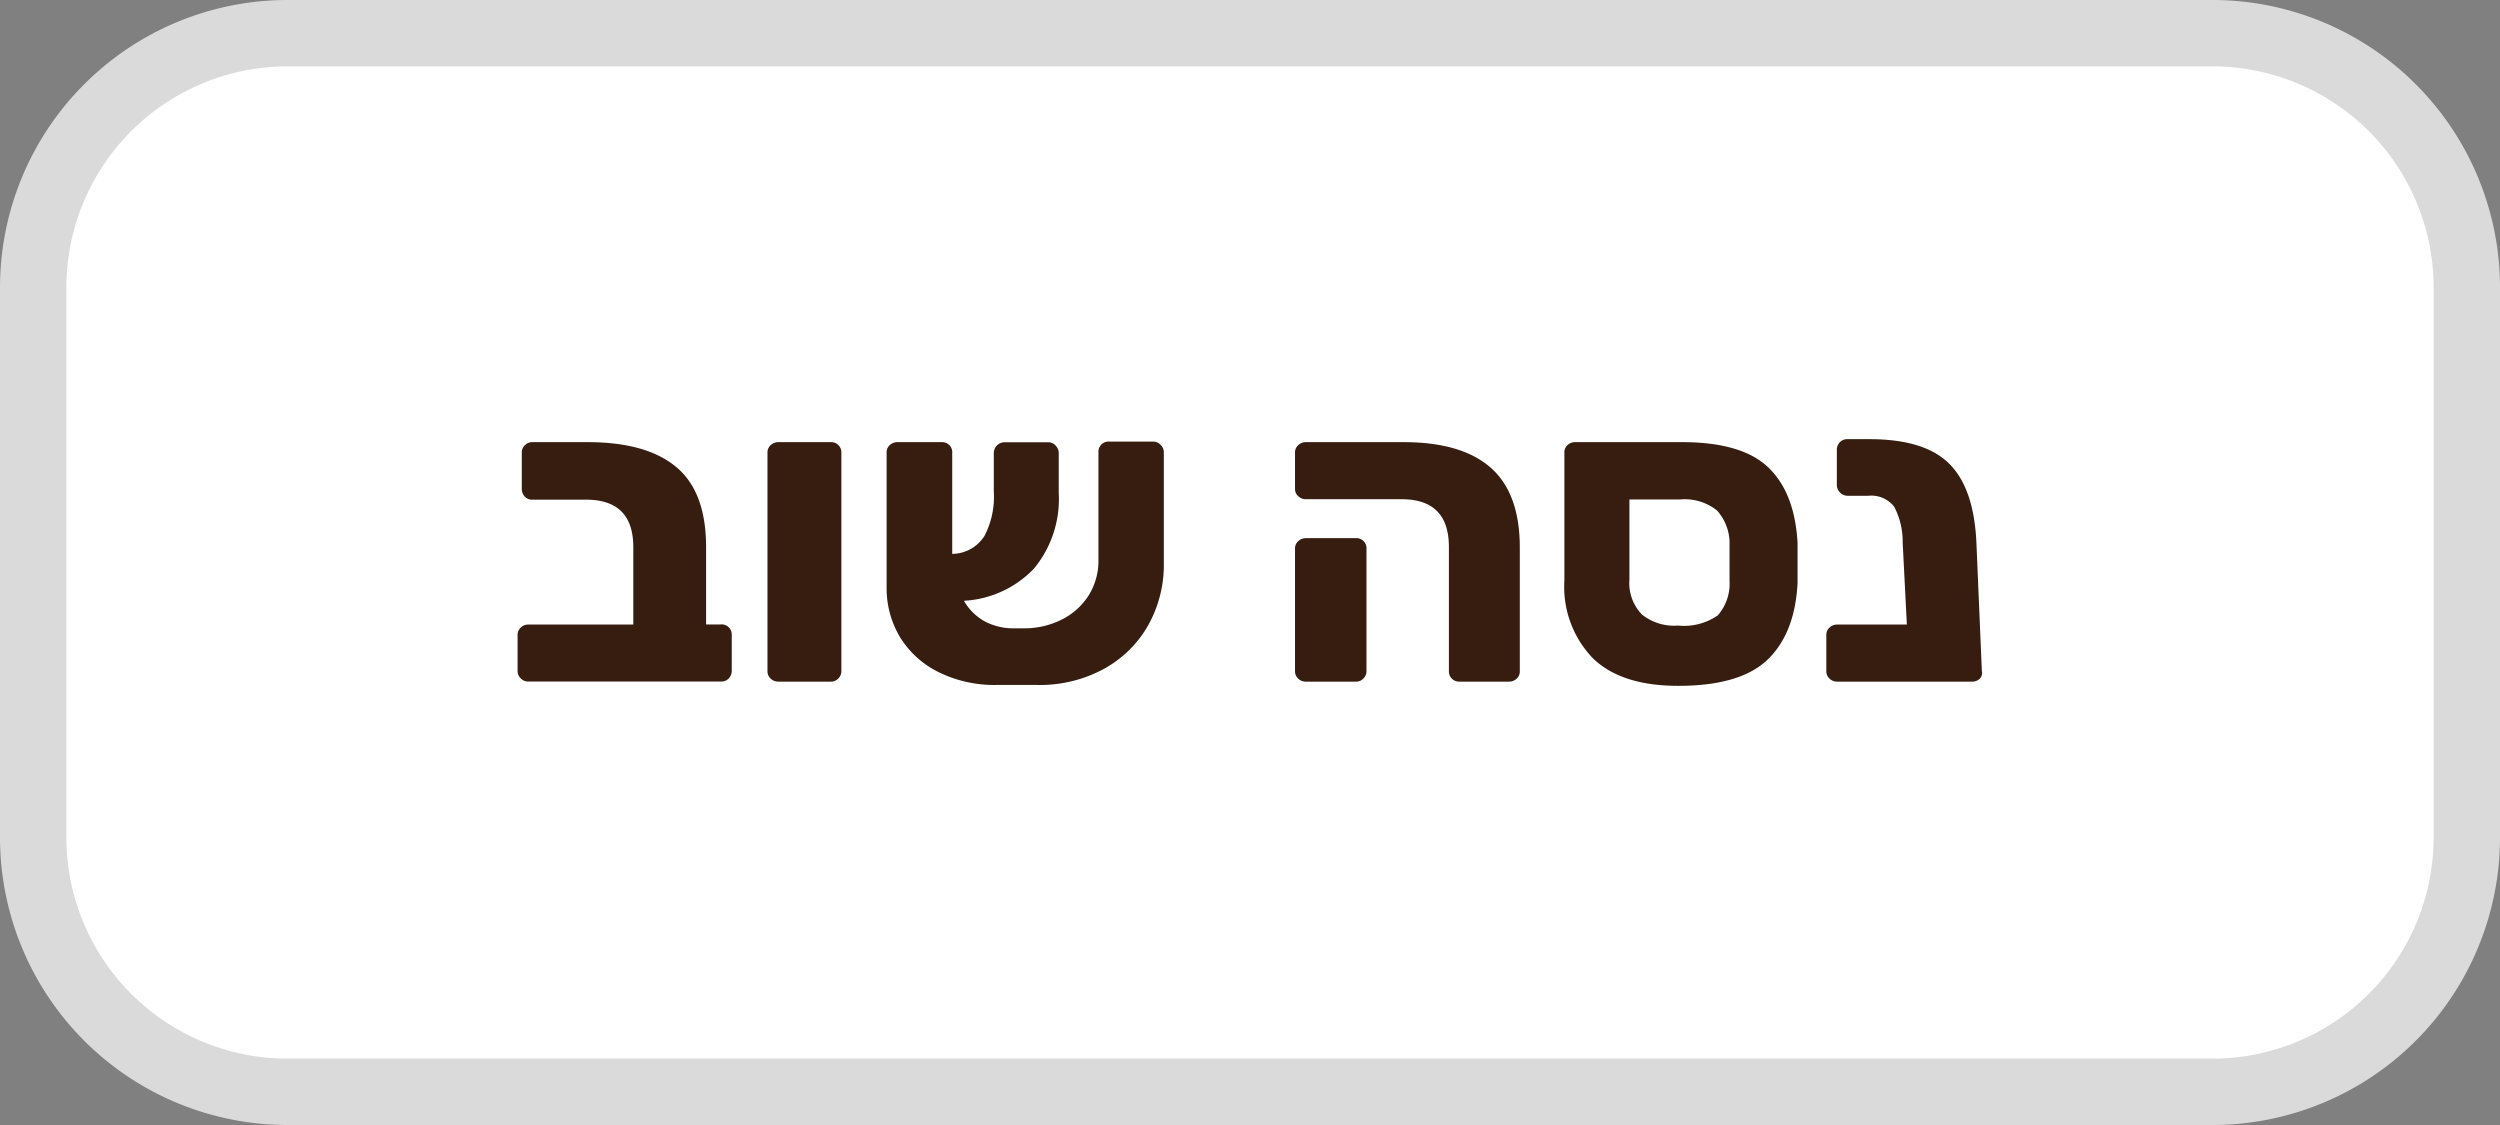 <svg xmlns="http://www.w3.org/2000/svg" viewBox="0 0 226 101.7"><rect x="0" y="0" width="226" height="101.7" fill="#808080" stroke="none"/><defs><style>.cls-1{fill:#fff;stroke:#dadada;stroke-linecap:round;stroke-linejoin:round;stroke-width:6px;}.cls-2{fill:#361d10;}</style></defs><g id="Layer_2" data-name="Layer 2"><g id="Layer_1-2" data-name="Layer 1"><g id="a71e8fb0-af52-490d-a0fa-e58658634966"><path id="bd135bf9-7583-46f7-8fcd-0952d51119a3" class="cls-1" d="M26,3H200a23,23,0,0,1,23,23V75.7a23,23,0,0,1-23,23H26a23,23,0,0,1-23-23V26A23,23,0,0,1,26,3Z"/></g><path class="cls-2" d="M47.08,61.33a.91.91,0,0,1-.29-.66V57.41a.88.88,0,0,1,.29-.68.93.93,0,0,1,.66-.27h9.51v-7c0-2.86-1.42-4.29-4.28-4.29H48.12a.87.87,0,0,1-.68-.28,1,1,0,0,1-.27-.7V40.92a.88.88,0,0,1,.29-.68.91.91,0,0,1,.66-.27h5q5.31,0,8,2.24c1.8,1.49,2.71,3.9,2.71,7.24v7h1.32a.91.91,0,0,1,1,.95v3.26a1,1,0,0,1-.26.66.91.91,0,0,1-.69.29H47.74A.91.91,0,0,1,47.08,61.33Z"/><path class="cls-2" d="M69.67,61.35a.89.89,0,0,1-.29-.68V40.92a.88.88,0,0,1,.29-.68,1,1,0,0,1,.7-.27h4.74a.91.91,0,0,1,.68.27.9.9,0,0,1,.27.68V60.67a.93.93,0,0,1-.27.66.89.89,0,0,1-.68.29H70.37A1,1,0,0,1,69.67,61.35Z"/><path class="cls-2" d="M104.94,40.24a.9.9,0,0,1,.27.68v9.93a11.17,11.17,0,0,1-1.52,5.86,10.29,10.29,0,0,1-4.13,3.88,12.09,12.09,0,0,1-5.8,1.33H90.12a11.36,11.36,0,0,1-5.31-1.18,8.44,8.44,0,0,1-3.47-3.18,8.59,8.59,0,0,1-1.19-4.44V40.92a.87.87,0,0,1,.28-.68,1,1,0,0,1,.71-.27h4a.91.91,0,0,1,.94,1l0,9.1A3.47,3.47,0,0,0,89,48.44a7.67,7.67,0,0,0,.84-4V41a1,1,0,0,1,.28-.73,1,1,0,0,1,.7-.29h3.94a.89.89,0,0,1,.67.3,1,1,0,0,1,.28.72v3.57a9.87,9.87,0,0,1-2.23,6.82,9.44,9.44,0,0,1-6.34,2.92A4.9,4.9,0,0,0,89,56.16a5.44,5.44,0,0,0,2.63.64h.88A7.52,7.52,0,0,0,96,56a6.1,6.1,0,0,0,2.43-2.2,5.88,5.88,0,0,0,.87-3.15V40.92a.92.92,0,0,1,1-1h4A.91.91,0,0,1,104.94,40.24Z"/><path class="cls-2" d="M131.25,61.35a.91.91,0,0,1-.27-.68V49.45c0-2.88-1.42-4.32-4.28-4.32h-8.64a1,1,0,0,1-.7-.27.89.89,0,0,1-.29-.68V40.92a.88.88,0,0,1,.29-.68,1,1,0,0,1,.7-.27h8.83q5.24,0,7.87,2.31c1.75,1.54,2.63,3.95,2.63,7.21V60.67a.88.88,0,0,1-.28.68,1,1,0,0,1-.7.27h-4.48A.91.91,0,0,1,131.25,61.35Zm-13.89,0a.89.89,0,0,1-.29-.68V49.6a.88.88,0,0,1,.29-.68,1,1,0,0,1,.7-.27h4.47a.92.92,0,0,1,1,1V60.67a.93.93,0,0,1-.27.66.88.88,0,0,1-.68.29h-4.47A1,1,0,0,1,117.36,61.35Z"/><path class="cls-2" d="M144,59.51a9.29,9.29,0,0,1-2.58-7V40.92a.87.87,0,0,1,.28-.68,1,1,0,0,1,.7-.27h9.67c3.61,0,6.22.77,7.81,2.31s2.46,3.82,2.62,6.83c0,.25,0,.84,0,1.78s0,1.57,0,1.82q-.24,4.55-2.71,6.92T151.72,62C148.28,62,145.71,61.17,144,59.51Zm11.27-3.86a4.34,4.34,0,0,0,1.08-3.13c0-.25,0-.8,0-1.63s0-1.34,0-1.59a4.45,4.45,0,0,0-1.13-3.15,4.68,4.68,0,0,0-3.34-1h-4.58v7.24a4.07,4.07,0,0,0,1.13,3.16,4.64,4.64,0,0,0,3.26,1A5.35,5.35,0,0,0,155.26,55.65Z"/><path class="cls-2" d="M179,61.33a1,1,0,0,1-.7.29H166.09a1,1,0,0,1-.7-.27.89.89,0,0,1-.29-.68V57.41a.88.88,0,0,1,.29-.68,1,1,0,0,1,.7-.27h6.29L172,49a6.7,6.7,0,0,0-.76-3.18,2.59,2.59,0,0,0-2.35-1H167a1,1,0,0,1-.95-.94V40.69a1,1,0,0,1,.26-.7.91.91,0,0,1,.69-.29h2q5,0,7.23,2.24t2.44,7.17l.49,11.56A.77.77,0,0,1,179,61.33Z"/></g></g></svg>